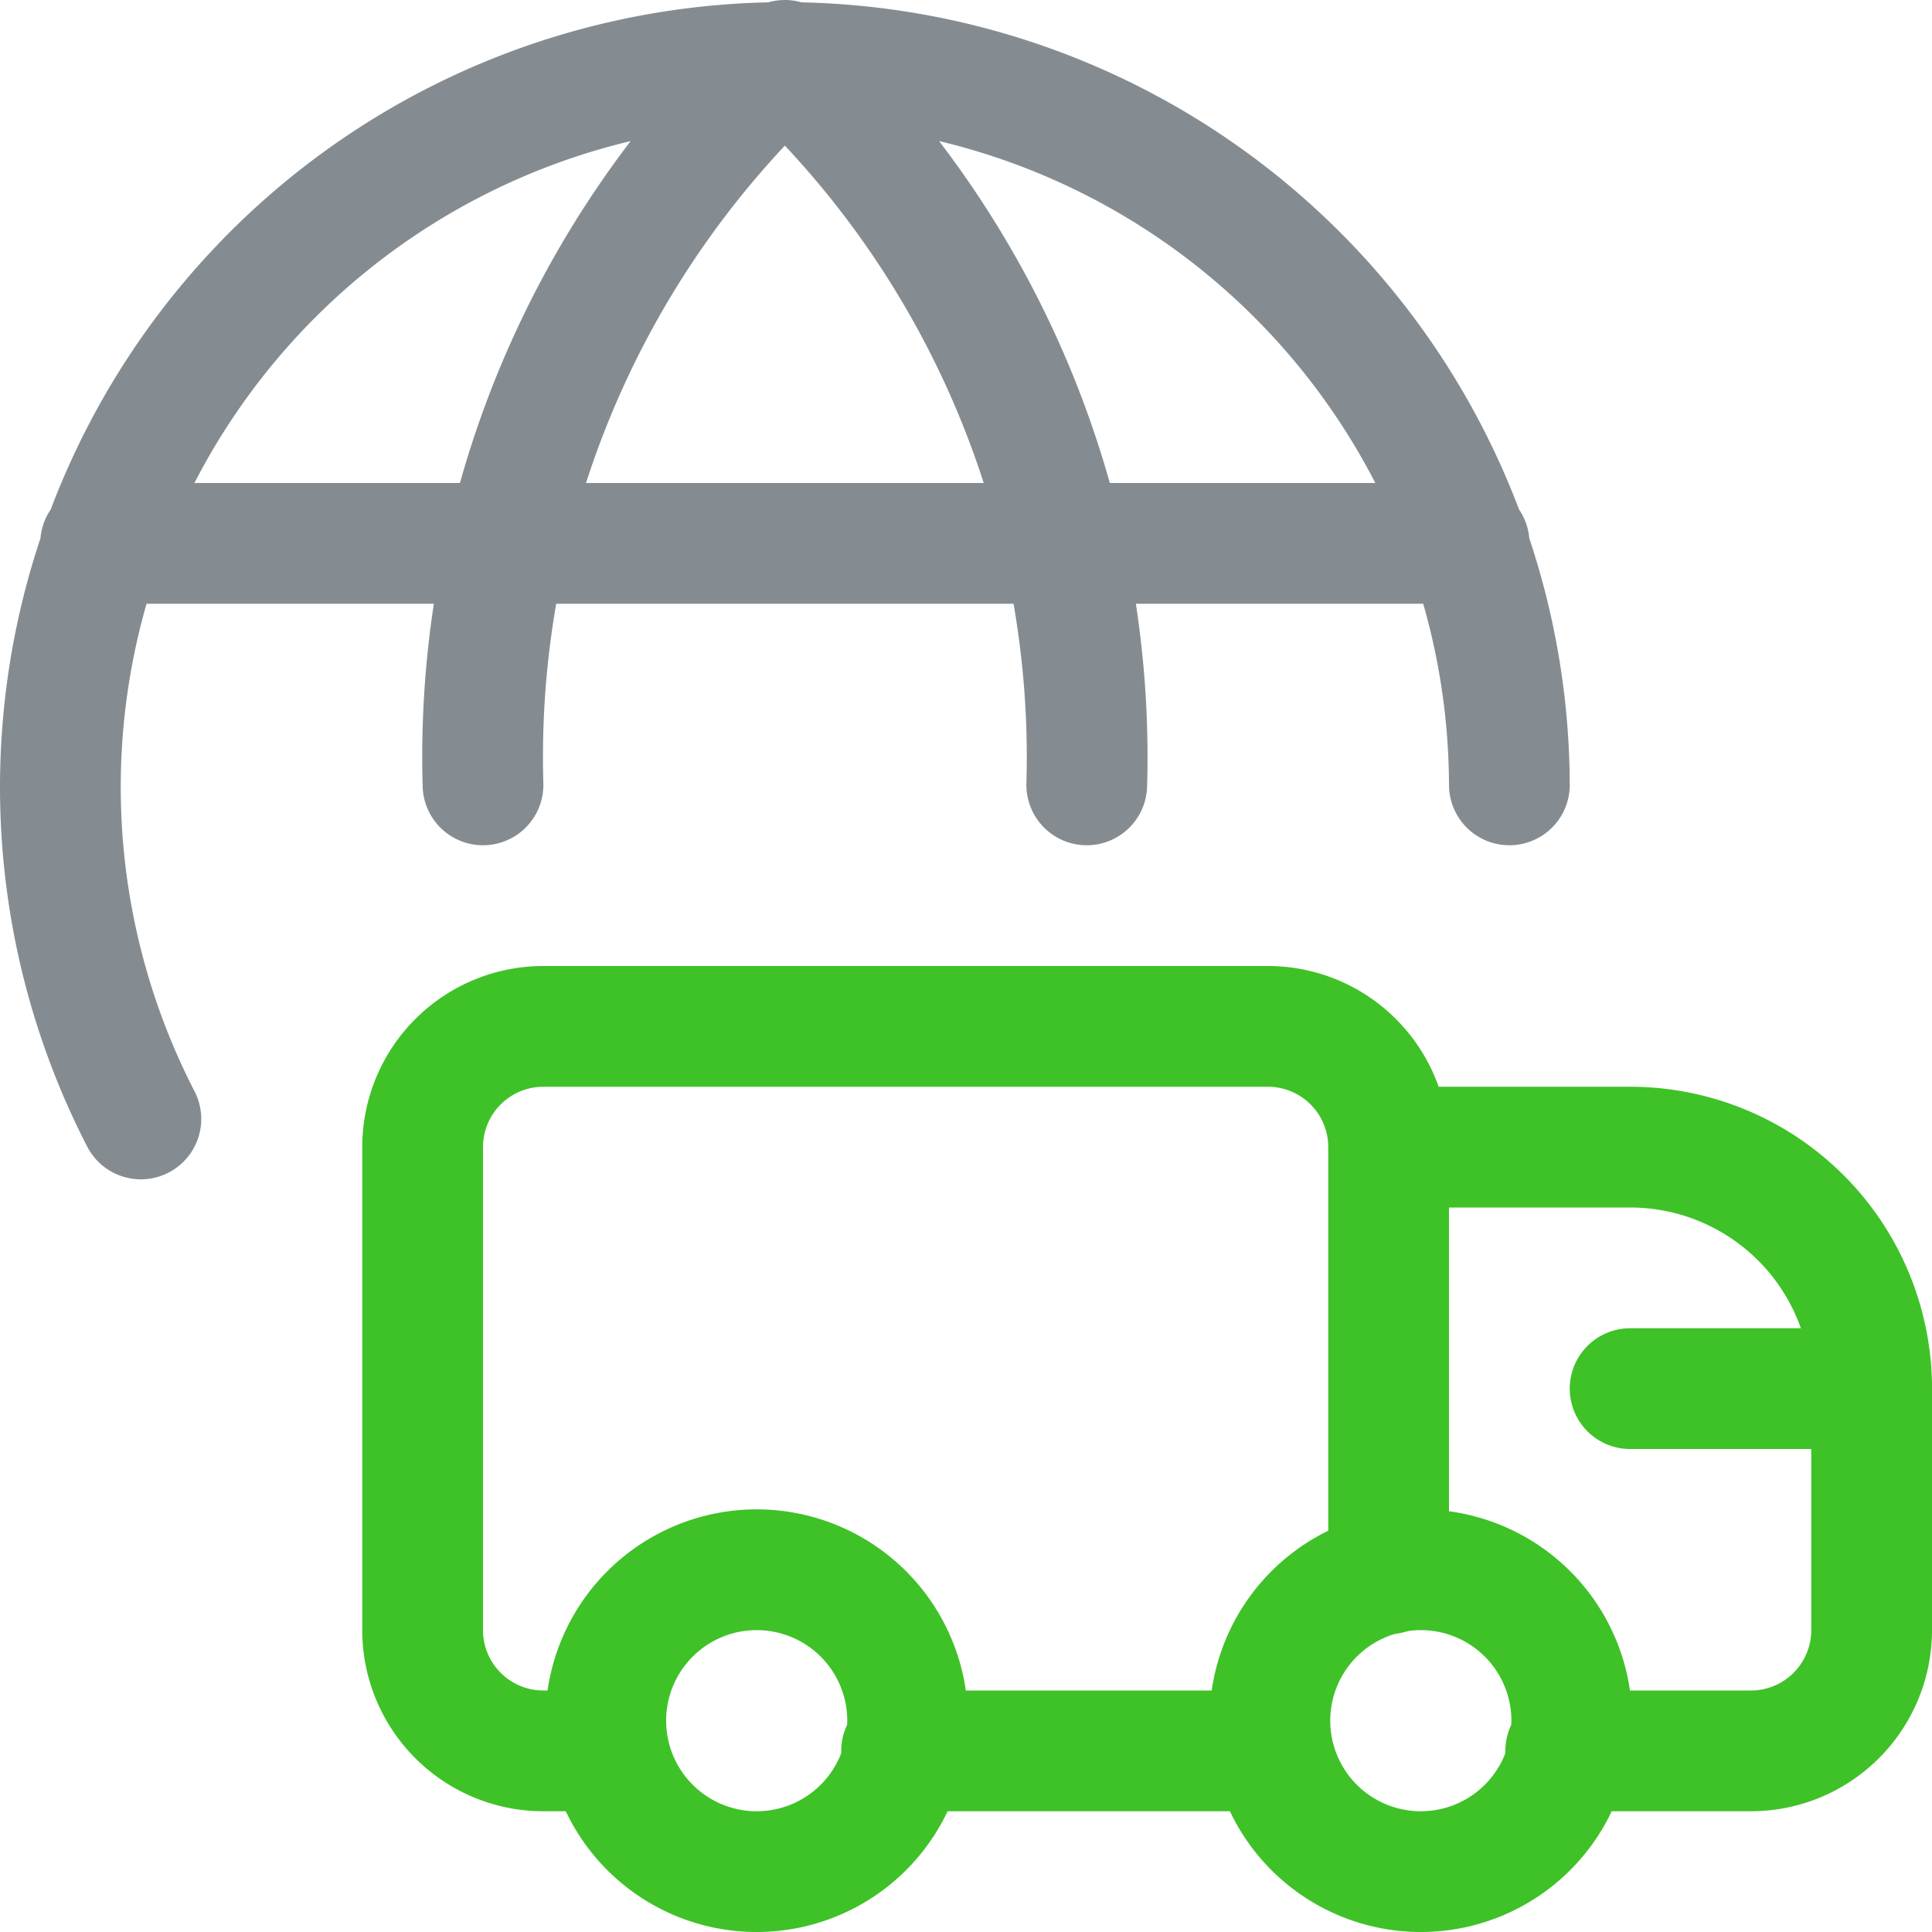 <svg width="48" height="48" fill="none" xmlns="http://www.w3.org/2000/svg"><path d="M15 43.5h-1.5a3 3 0 01-3-3v-12a3 3 0 013-3h18a3 3 0 013 3v10.6M34.5 28.5h6a6 6 0 016 6v6a3 3 0 01-3 3h-4.6" stroke="#3EC227" stroke-width="3" stroke-linecap="round" stroke-linejoin="round"/><path d="M35.3 46.5a3.7 3.7 0 100-7.5 3.7 3.7 0 000 7.5zM18.8 46.5a3.7 3.7 0 100-7.5 3.7 3.7 0 000 7.5zM31.6 43.5h-9.2M46.5 34.5h-6" stroke="#3EC227" stroke-width="3" stroke-linecap="round" stroke-linejoin="round"/><path d="M3.5 27.8a18 18 0 1134-8.3M19.5 1.5a23.7 23.7 0 00-7.5 18M19.5 1.5a23.7 23.7 0 017.5 18M2.5 13.5h34" stroke="#858C91" stroke-width="3" stroke-linecap="round" stroke-linejoin="round"/></svg>
